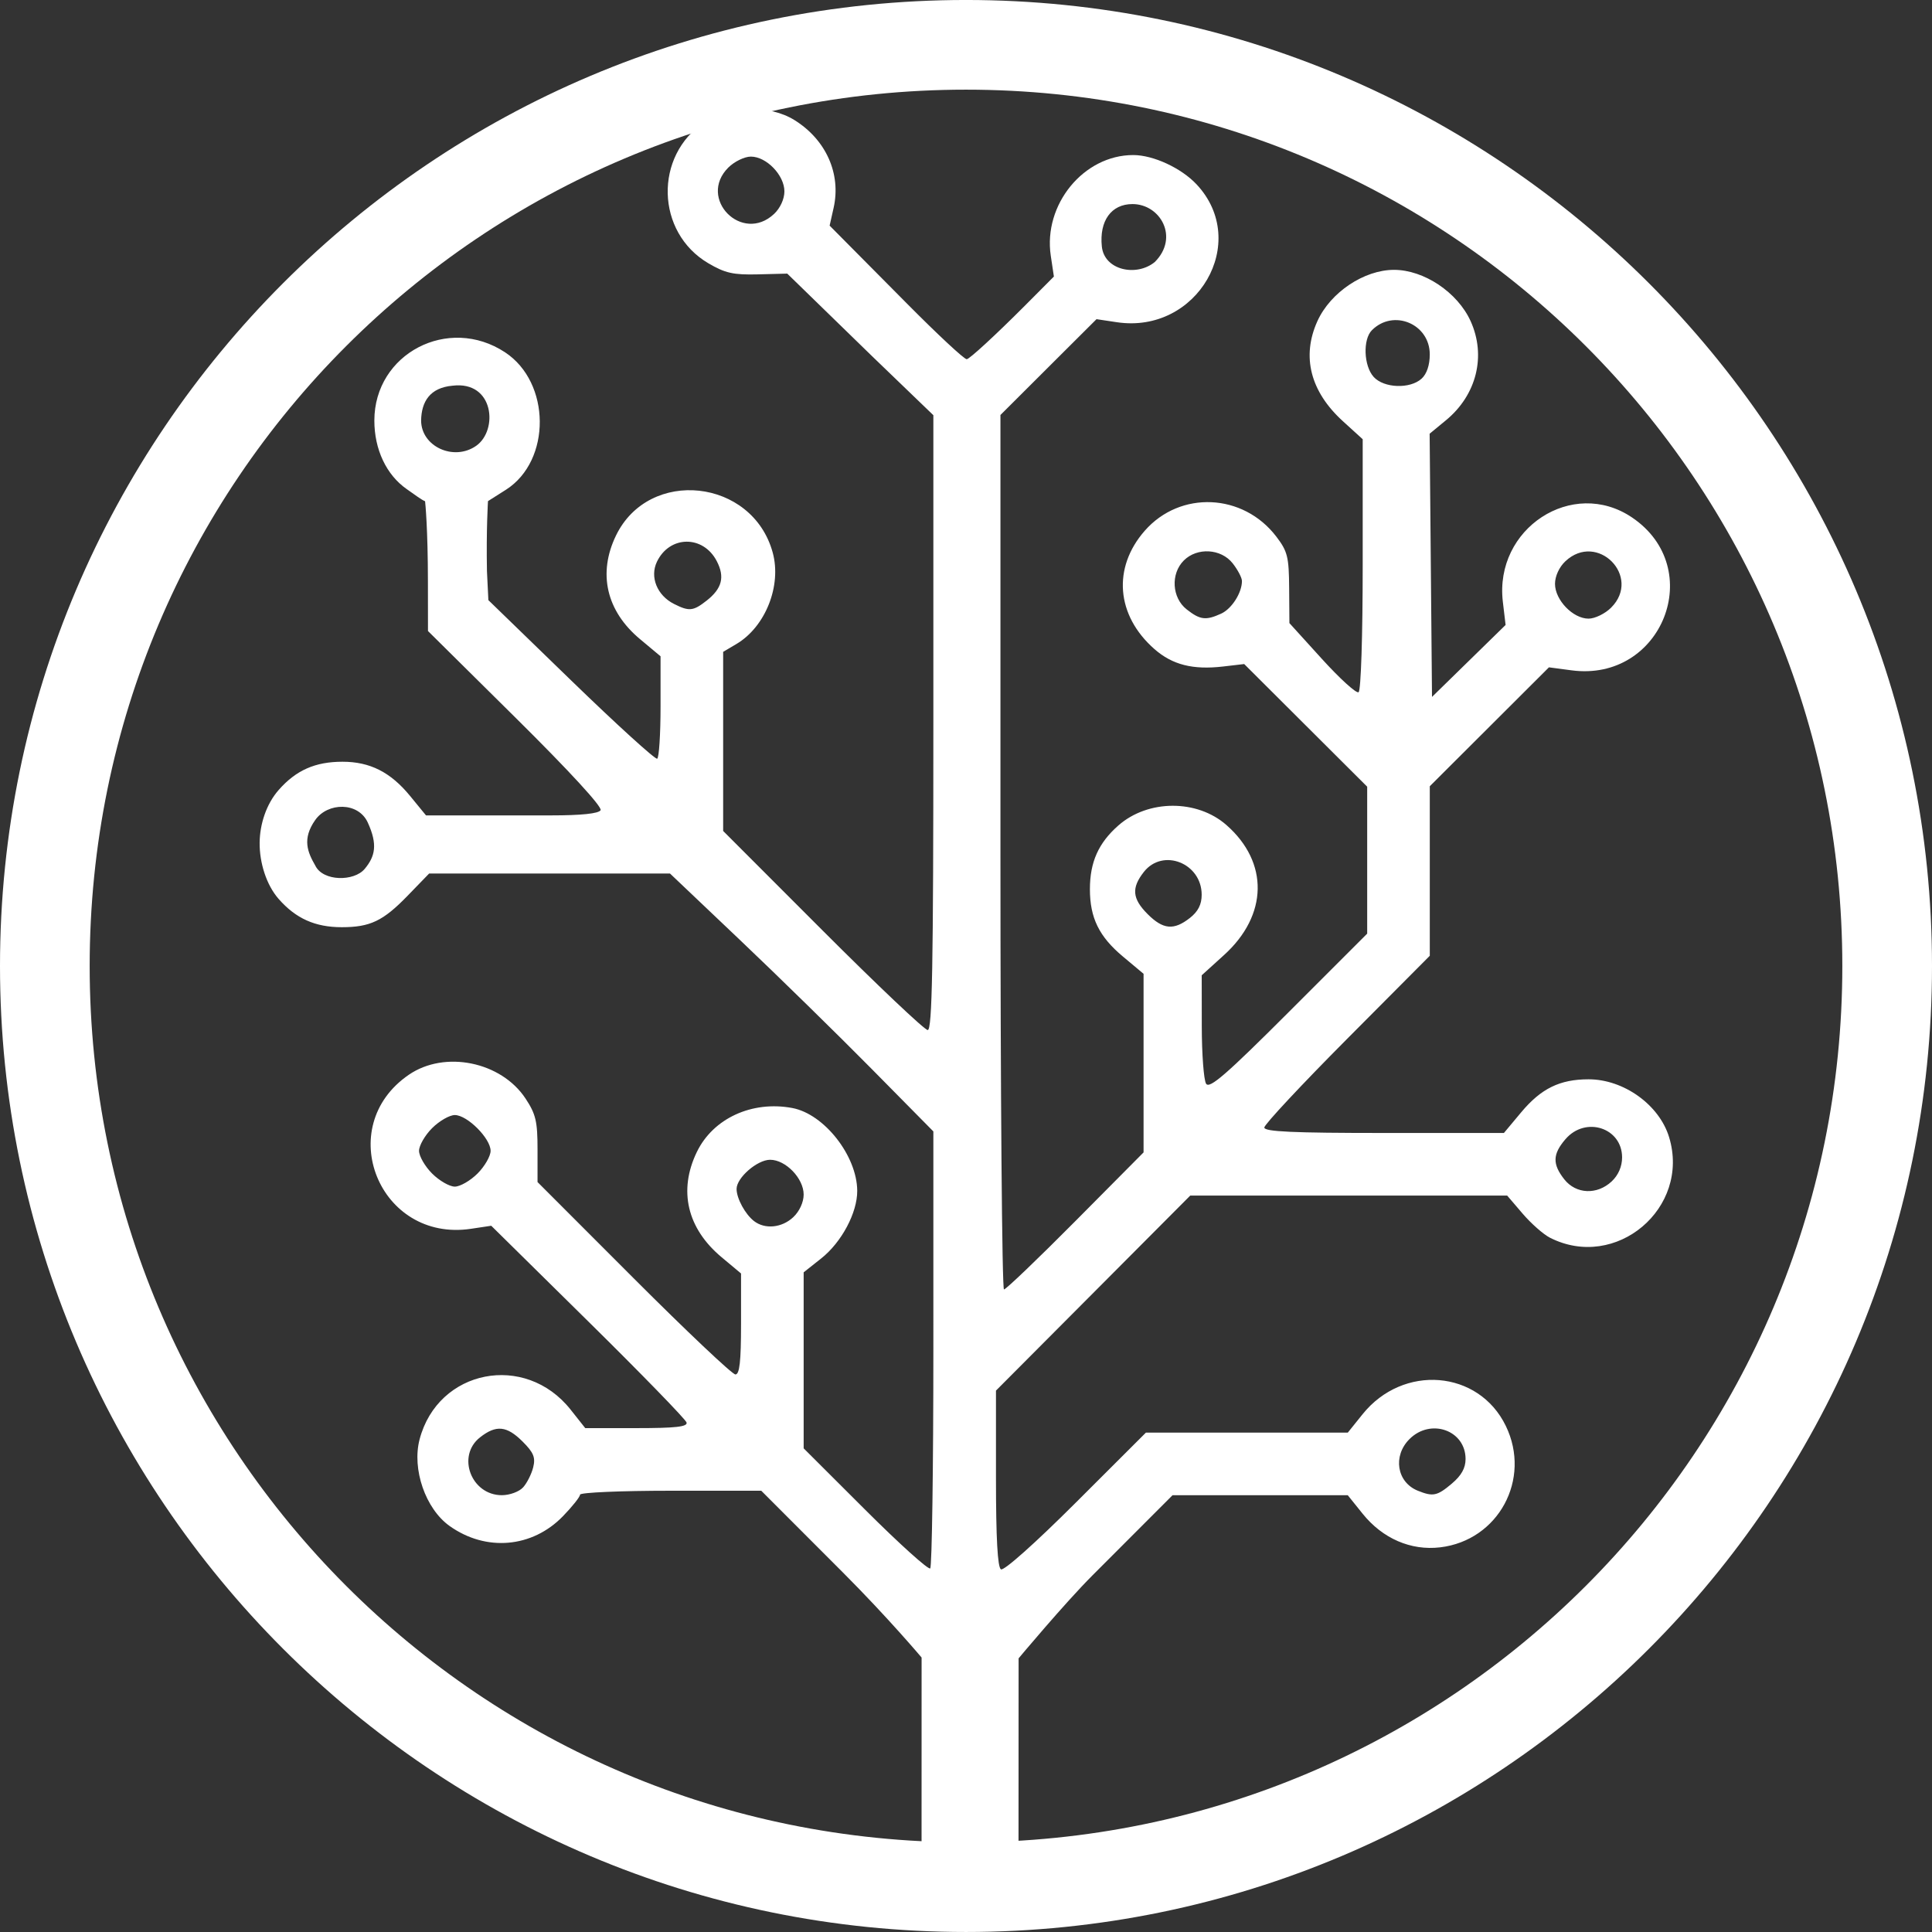 <?xml version="1.0" encoding="UTF-8" standalone="no"?>
<!-- Created with Inkscape (http://www.inkscape.org/) -->

<svg
   width="129.266mm"
   height="129.266mm"
   viewBox="0 0 129.266 129.266"
   version="1.1"
   id="svg4932"
   sodipodi:docname="crisb_logo.svg"
   inkscape:version="1.2.1 (9c6d41e410, 2022-07-14)"
   xmlns:inkscape="http://www.inkscape.org/namespaces/inkscape"
   xmlns:sodipodi="http://sodipodi.sourceforge.net/DTD/sodipodi-0.dtd"
   xmlns="http://www.w3.org/2000/svg"
   xmlns:svg="http://www.w3.org/2000/svg">
  <rect x="0" y="0" width="129.266" height="129.266" fill="#333333" stroke="none"/>
  <sodipodi:namedview
     id="namedview4934"
     pagecolor="#ffffff"
     bordercolor="#666666"
     borderopacity="1.0"
     inkscape:showpageshadow="2"
     inkscape:pageopacity="0.0"
     inkscape:pagecheckerboard="0"
     inkscape:deskcolor="#d1d1d1"
     inkscape:document-units="mm"
     showgrid="false"
     inkscape:zoom="0.76613356"
     inkscape:cx="264.31423"
     inkscape:cy="267.57737"
     inkscape:window-width="1920"
     inkscape:window-height="1015"
     inkscape:window-x="0"
     inkscape:window-y="0"
     inkscape:window-maximized="1"
     inkscape:current-layer="layer1" />
  <defs
     id="defs4929" />
  <g
     inkscape:label="Layer 1"
     inkscape:groupmode="layer"
     id="layer1"
     transform="translate(-34.137,-77.651)">
    <path
       d="m 95.799,188.553 c 0,0 -2.251,-2.674 -5.259,-5.685 l -5.469,-5.475 h -6.063 c -3.334,0 -6.062,0.118 -6.062,0.263 0,0.145 -0.515,0.794 -1.145,1.443 -2.056,2.119 -5.149,2.386 -7.581,0.654 -1.615,-1.15 -2.533,-3.805 -2.008,-5.801 1.233,-4.682 7.06,-5.827 10.103,-1.985 l 0.98,1.237 h 3.438 c 2.603,0 3.414,-0.091 3.341,-0.374 -0.053,-0.206 -3.015,-3.252 -6.583,-6.77 l -6.486,-6.396 -1.353,0.203 c -6.139,0.921 -9.26,-6.812 -4.161,-10.306 2.405,-1.648 6.174,-0.88 7.808,1.59 0.687,1.04 0.803,1.53 0.803,3.402 v 2.188 l 6.431,6.436 c 3.537,3.54 6.6,6.436 6.808,6.436 0.28,0 0.377,-0.863 0.377,-3.378 v -3.378 l -1.302,-1.088 c -2.308,-1.929 -2.903,-4.464 -1.654,-7.043 1.087,-2.246 3.691,-3.445 6.385,-2.94 2.136,0.401 4.33,3.197 4.345,5.538 0.009,1.466 -1.045,3.445 -2.411,4.527 l -1.173,0.929 v 11.777 l 4.129,4.121 c 2.271,2.267 4.223,4.026 4.339,3.911 0.115,-0.115 0.21,-6.741 0.21,-14.724 V 153.352 l -4.115,-4.168 c -2.263,-2.292 -6.227,-6.175 -8.81,-8.627 l -4.695,-4.459 H 62.848 l -1.439,1.485 c -1.637,1.69 -2.507,2.105 -4.406,2.105 -1.779,0 -3.07,-0.578 -4.223,-1.892 -0.824,-0.938 -1.284,-2.434 -1.271,-3.756 0.012,-1.251 0.447,-2.593 1.271,-3.531 1.162,-1.324 2.445,-1.892 4.272,-1.892 1.839,0 3.216,0.697 4.518,2.284 l 1.07,1.306 h 8.38 c 2.009,0 3.163,-0.121 3.301,-0.345 0.13,-0.211 -2.074,-2.609 -5.668,-6.168 l -5.881,-5.823 -0.004,-3.3 c -0.002,-3.561 -0.177,-5.295 -0.19,-5.382 -0.245,-0.1 -0.695,-0.44 -1.233,-0.817 -1.359,-0.949 -2.163,-2.656 -2.161,-4.587 0.004,-4.48 4.952,-7.061 8.745,-4.562 3.066,2.02 3.105,7.241 0.068,9.19 -0.576,0.369 -1.21,0.767 -1.21,0.767 0,0 -0.121,1.869 -0.069,4.683 l 0.095,1.942 5.536,5.37 c 3.045,2.953 5.637,5.31 5.76,5.238 0.123,-0.072 0.224,-1.644 0.224,-3.492 v -3.36 l -1.38,-1.153 c -2.246,-1.877 -2.828,-4.393 -1.602,-6.925 2.21,-4.565 9.133,-3.813 10.487,1.14 0.606,2.218 -0.488,4.971 -2.433,6.119 l -0.883,0.522 v 11.985 l 6.655,6.66 c 3.661,3.663 6.825,6.66 7.032,6.66 0.299,0 0.377,-4.241 0.377,-20.569 v -20.569 l -4.094,-3.943 -5.681,-5.53 -1.966,0.05 c -1.643,0.041 -2.188,-0.081 -3.316,-0.744 -3.517,-2.068 -3.646,-7.199 -0.237,-9.455 1.671,-1.106 4.326,-1.162 5.995,-0.127 2.117,1.313 3.138,3.597 2.626,5.876 l -0.267,1.189 5.221,5.263 c 2.002,2.018 3.777,3.675 3.952,3.675 0.175,0 1.917,-1.602 3.869,-3.559 l 1.963,-1.972 -0.208,-1.388 c -0.514,-3.428 2.197,-6.741 5.517,-6.741 1.342,0 3.219,0.87 4.245,1.969 3.607,3.862 0.037,10.023 -5.34,9.216 l -1.362,-0.204 -2.42,2.412 -4.008,3.999 v 29.254 c 0,16.09 0.107,29.254 0.237,29.254 0.13,0 2.285,-2.063 4.788,-4.585 l 4.551,-4.585 v -11.949 l -1.379,-1.153 c -1.596,-1.334 -2.211,-2.588 -2.211,-4.509 0,-1.813 0.573,-3.094 1.908,-4.266 1.984,-1.742 5.258,-1.754 7.226,-0.026 2.845,2.498 2.783,6.028 -0.153,8.692 l -1.5,1.361 0.004,3.404 c 0.002,1.872 0.133,3.606 0.289,3.853 0.227,0.358 1.346,-0.613 5.531,-4.797 l 5.247,-5.246 v -9.832 l -4.115,-4.103 -4.114,-4.103 -1.403,0.164 c -2.029,0.237 -3.402,-0.111 -4.604,-1.166 -2.559,-2.247 -2.819,-5.442 -0.644,-7.919 2.374,-2.704 6.582,-2.514 8.802,0.397 0.75,0.984 0.842,1.352 0.857,3.443 l 0.017,2.341 2.176,2.398 c 1.197,1.319 2.3,2.321 2.452,2.227 0.158,-0.097 0.276,-3.757 0.276,-8.549 v -8.378 l -1.324,-1.205 c -2.183,-1.986 -2.78,-4.334 -1.704,-6.702 0.872,-1.921 3.123,-3.426 5.123,-3.426 2,0 4.25,1.505 5.123,3.426 1.057,2.326 0.407,4.946 -1.648,6.639 l -1.091,0.899 0.079,8.805 0.079,8.805 2.462,-2.407 2.462,-2.407 -0.184,-1.555 c -0.58,-4.901 4.659,-8.323 8.637,-5.642 5.04,3.396 2.025,11.037 -4.037,10.233 l -1.516,-0.201 -3.986,3.978 -3.986,3.978 v 11.343 l -5.536,5.564 c -3.045,3.06 -5.536,5.728 -5.536,5.928 0,0.277 1.92,0.364 8.016,0.364 h 8.016 l 1.153,-1.38 c 1.335,-1.597 2.588,-2.211 4.512,-2.211 2.351,0 4.727,1.706 5.386,3.868 1.448,4.752 -3.565,8.98 -7.977,6.727 -0.436,-0.223 -1.257,-0.947 -1.824,-1.61 l -1.031,-1.205 h -21.206 l -6.499,6.524 -6.499,6.524 v 5.877 c 0,3.986 0.107,5.943 0.332,6.082 0.193,0.119 2.293,-1.752 5.016,-4.471 l 4.683,-4.676 h 13.508 l 0.988,-1.23 c 2.716,-3.379 7.771,-2.966 9.586,0.783 1.724,3.56 -0.494,7.66 -4.394,8.122 -1.962,0.232 -3.852,-0.588 -5.19,-2.253 l -0.991,-1.233 h -11.726 c 0,0 -3.519,3.523 -5.367,5.373 -1.848,1.85 -4.931,5.54 -4.931,5.54 l -0.006,13.072 -6.487,-0.022 z m -26.663,-11.385 c 0.26,-0.288 0.563,-0.89 0.675,-1.339 0.165,-0.66 0.031,-0.988 -0.702,-1.721 -1.064,-1.064 -1.776,-1.135 -2.856,-0.285 -1.582,1.244 -0.59,3.868 1.462,3.868 0.524,0 1.16,-0.234 1.421,-0.524 z m 62.138,-0.251 c 0.64,-0.538 0.921,-1.041 0.921,-1.646 0,-1.924 -2.334,-2.753 -3.754,-1.333 -1.13,1.13 -0.847,2.887 0.557,3.453 1.021,0.411 1.292,0.355 2.276,-0.473 z M 87.215,159.087 c 0.412,-0.387 0.693,-0.999 0.693,-1.51 0,-1.082 -1.201,-2.328 -2.244,-2.328 -0.861,0 -2.244,1.202 -2.244,1.951 0,0.636 0.578,1.698 1.171,2.154 0.735,0.564 1.862,0.449 2.625,-0.267 z m 54.76,-2.394 c 0.442,-0.415 0.692,-0.994 0.693,-1.599 0,-1.989 -2.449,-2.781 -3.788,-1.224 -0.864,1.004 -0.883,1.665 -0.081,2.686 0.784,0.997 2.196,1.058 3.176,0.138 z m -75.888,-0.523 c 0.481,-0.481 0.875,-1.165 0.875,-1.519 0,-0.833 -1.561,-2.394 -2.394,-2.394 -0.354,0 -1.038,0.394 -1.519,0.875 -0.481,0.481 -0.875,1.165 -0.875,1.519 0,0.354 0.394,1.038 0.875,1.519 0.481,0.481 1.165,0.875 1.519,0.875 0.354,0 1.038,-0.394 1.519,-0.875 z m 47.664,-17.101 c 0.55,-0.433 0.788,-0.902 0.788,-1.552 0,-2.116 -2.599,-3.142 -3.868,-1.528 -0.844,1.073 -0.78,1.791 0.254,2.825 1.034,1.034 1.752,1.099 2.825,0.255 z m -55.216,-3.278 c 0.706,-0.845 0.884,-1.637 0.206,-3.112 -0.637,-1.385 -2.673,-1.35 -3.509,-0.168 -0.903,1.278 -0.509,2.167 0.002,3.058 0.517,1.068 2.595,1.066 3.3,0.222 z m 57.304,-17.081 c 0.711,-0.324 1.394,-1.394 1.394,-2.185 0,-0.217 -0.279,-0.749 -0.62,-1.183 -0.777,-0.988 -2.379,-1.081 -3.27,-0.19 -0.891,0.891 -0.798,2.493 0.19,3.27 0.899,0.707 1.281,0.755 2.306,0.288 z m 26.094,-0.402 c 2.073,-2.073 -0.924,-5.111 -3.061,-3.103 -0.412,0.387 -0.693,0.999 -0.693,1.51 0,1.082 1.201,2.328 2.244,2.328 0.426,0 1.106,-0.331 1.51,-0.734 z m -60.517,-0.47 c 1.031,-0.811 1.229,-1.578 0.681,-2.638 -0.908,-1.757 -3.156,-1.736 -4.006,0.036 -0.488,1.018 0.008,2.249 1.138,2.821 1.015,0.513 1.29,0.486 2.186,-0.219 z m 47.837,-14.851 c 0.346,-0.313 0.547,-0.91 0.547,-1.624 0,-2.043 -2.43,-3.06 -3.871,-1.619 -0.616,0.616 -0.549,2.388 0.117,3.125 0.685,0.756 2.43,0.821 3.207,0.118 z m -63.256,4.493 c 1.482,-1.038 1.206,-4.363 -1.579,-4.023 -1.521,0.134 -2.082,1.074 -2.105,2.323 0,1.748 2.185,2.75 3.684,1.7 z M 85.927,91.967 c 0.412,-0.387 0.693,-0.999 0.693,-1.51 0,-1.082 -1.201,-2.328 -2.244,-2.328 -0.426,0 -1.106,0.331 -1.51,0.734 -2.073,2.073 0.924,5.111 3.061,3.103 z m 25.473,3.216 c 1.654,-1.65 0.372,-3.878 -1.492,-3.878 -1.418,0 -2.228,1.124 -2.049,2.843 0.165,1.588 2.315,2.038 3.541,1.035 3e-5,-2e-5 0,1e-4 0,1e-4 z"
       id="path4437"
       style="stroke-width:0.114;fill:#ffffff;fill-opacity:1"
       sodipodi:nodetypes="cscsssscscssscsssscssscscsssccssscssccsssassscsssccccssscccssscssssccssscccssssscssccsscscccsscccsscsscccsccccssssscssscssssscccccsssccccssscsssssccccsssccsssscczccccssssssssssssssssssscssssssssssssssssszssczscssssssssssssssssscssscsssscsssssss" />
    <path
       style="color:#000000;fill:#ffffff;stroke-linejoin:round;-inkscape-stroke:none;fill-opacity:1"
       d="m 98.77,77.65 c -35.66,0 -64.633,28.973 -64.633,64.633 0,35.66 28.973,64.633 64.633,64.633 35.66,0 64.633,-28.973 64.633,-64.633 0,-35.66 -28.973,-64.633 -64.633,-64.633 z m 0,6 c 32.418,0 58.633,26.215 58.633,58.633 0,32.418 -26.215,58.633 -58.633,58.633 -32.418,0 -58.633,-26.215 -58.633,-58.633 0,-32.418 26.215,-58.633 58.633,-58.633 z"
       id="circle4439" />
  </g>
</svg>
